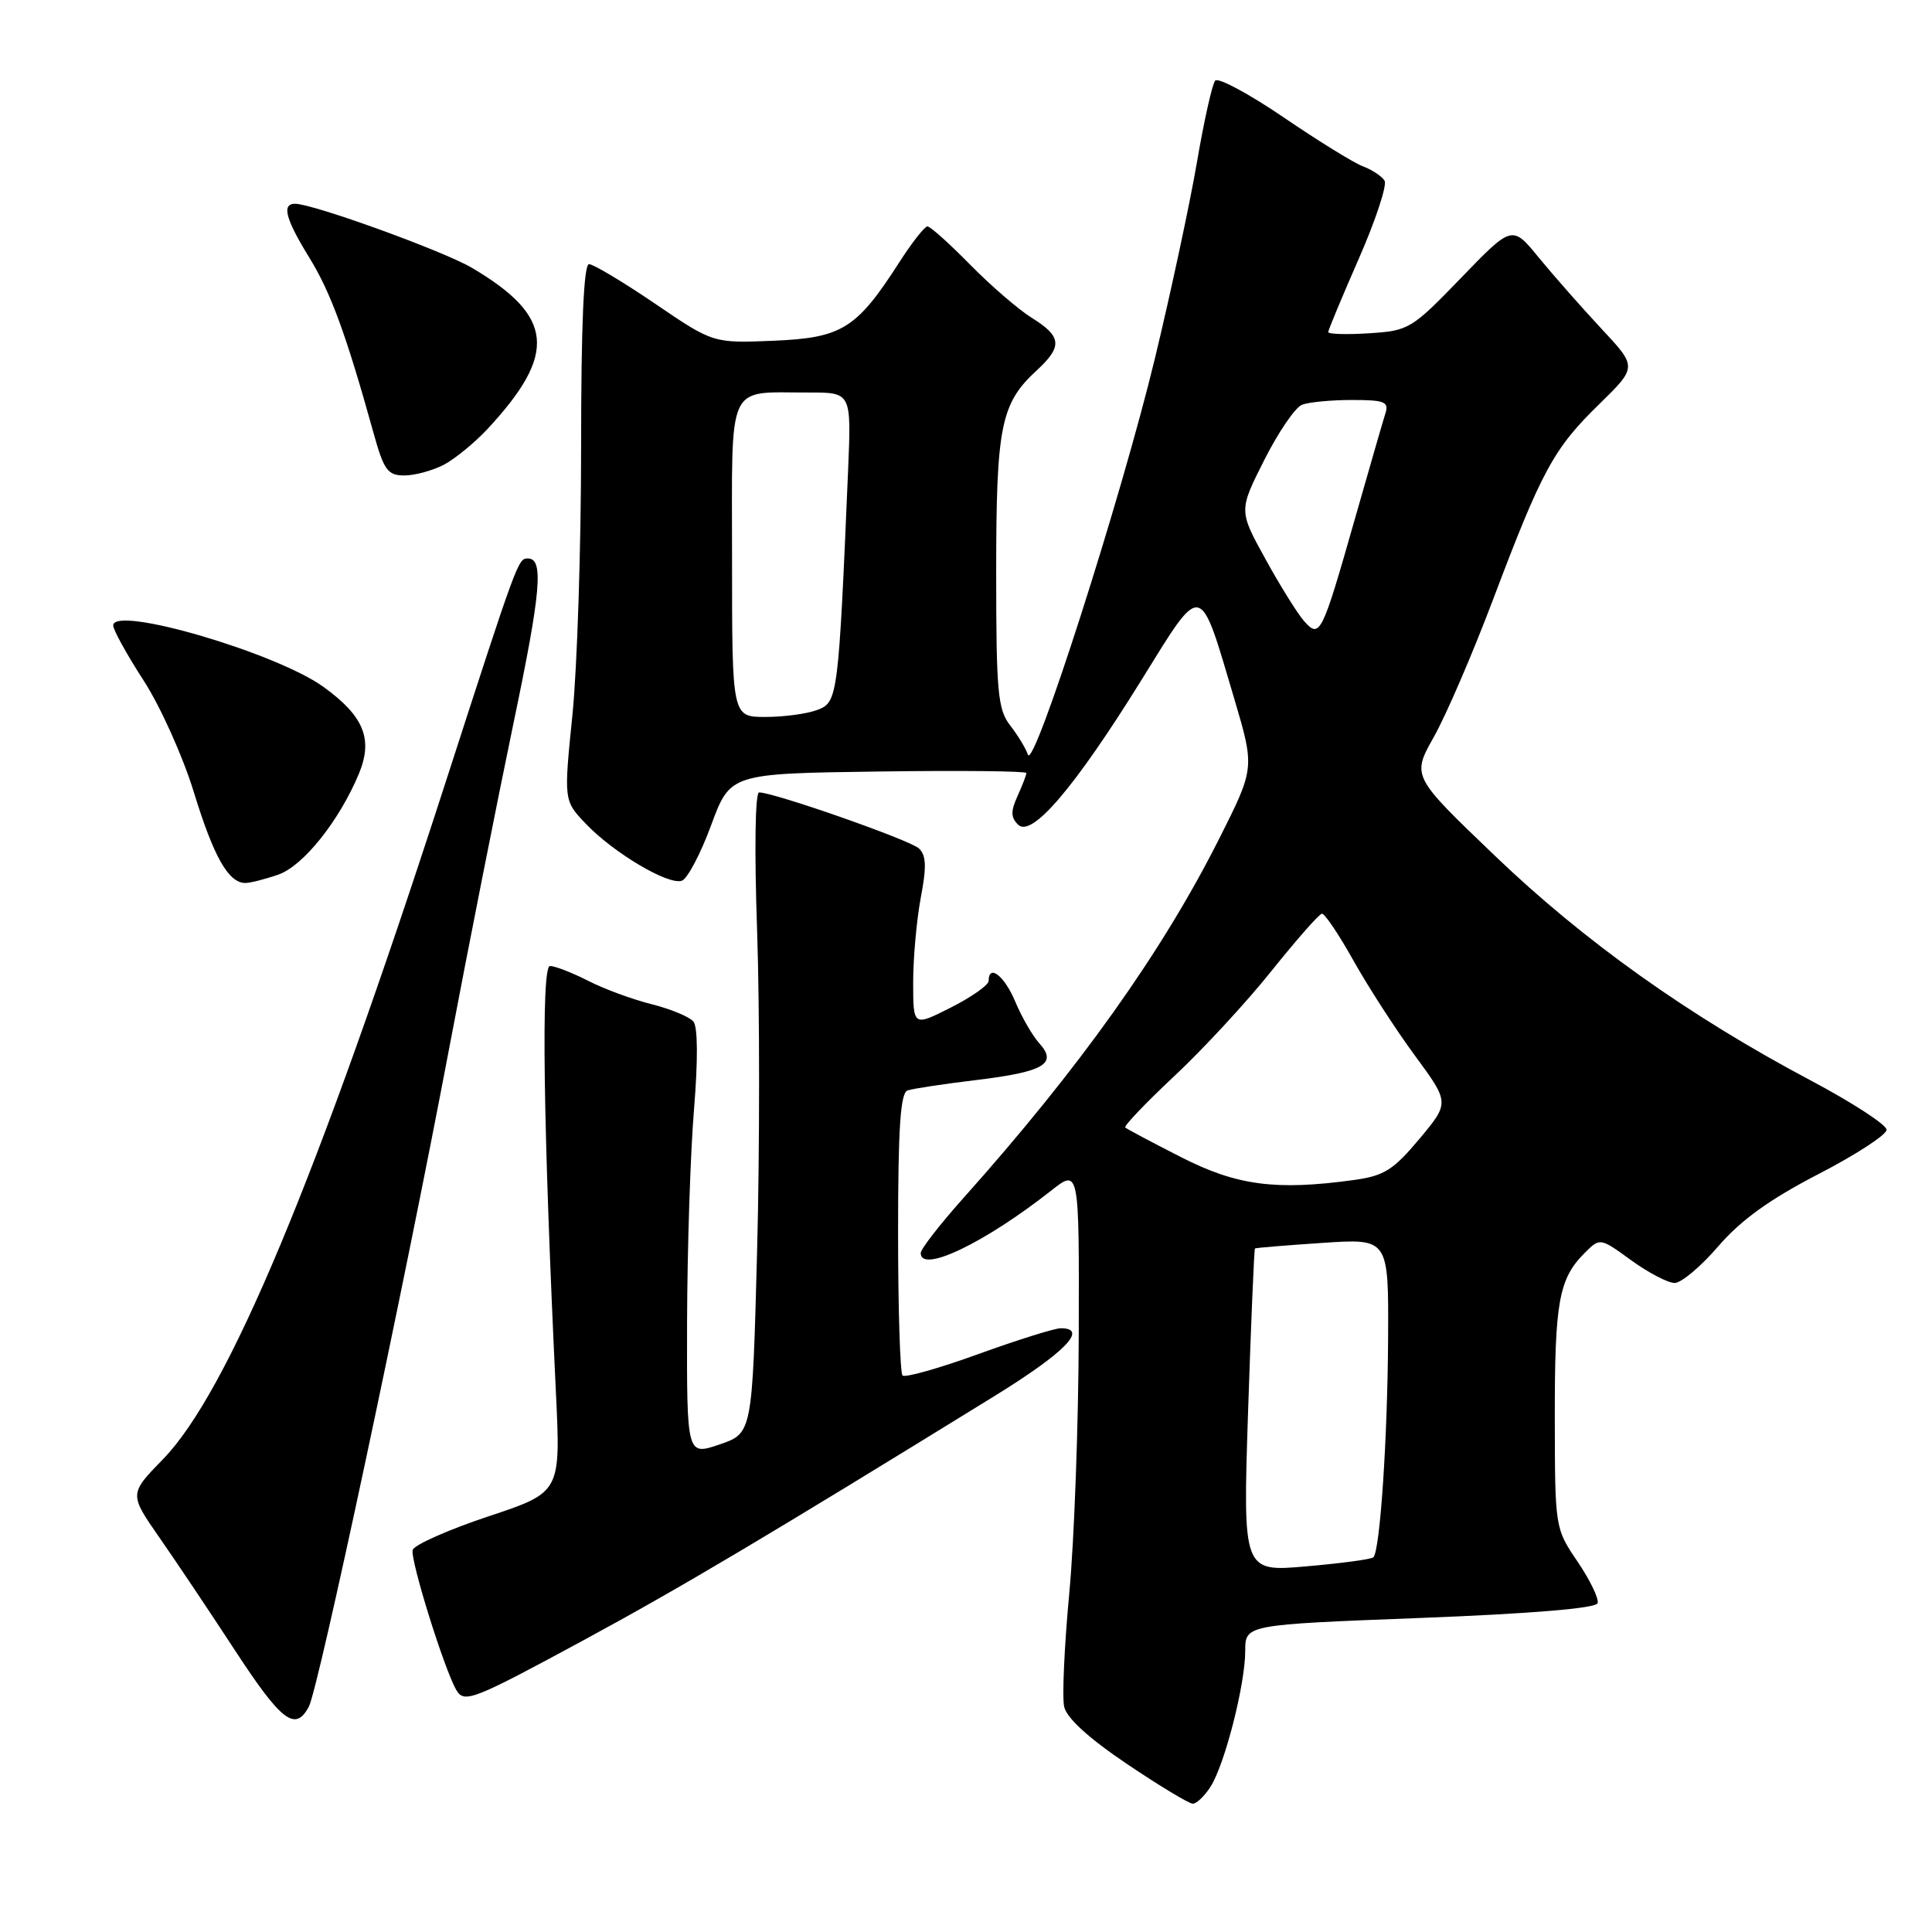 <?xml version="1.0" encoding="UTF-8" standalone="no"?>
<!DOCTYPE svg PUBLIC "-//W3C//DTD SVG 1.1//EN" "http://www.w3.org/Graphics/SVG/1.1/DTD/svg11.dtd" >
<svg xmlns="http://www.w3.org/2000/svg" xmlns:xlink="http://www.w3.org/1999/xlink" version="1.1" viewBox="0 0 256 256">
 <g >
 <path fill="currentColor"
d=" M 160.40 236.75 C 162.28 233.83 165.00 223.19 165.00 218.75 C 165.00 215.28 165.00 215.28 188.17 214.39 C 202.93 213.82 211.47 213.11 211.69 212.43 C 211.89 211.85 210.69 209.37 209.04 206.93 C 206.04 202.51 206.04 202.47 206.02 187.82 C 206.00 172.52 206.56 169.44 209.96 166.04 C 212.01 163.99 212.01 163.99 216.15 167.00 C 218.43 168.65 221.02 170.00 221.90 170.00 C 222.78 170.00 225.39 167.81 227.69 165.13 C 230.68 161.66 234.49 158.92 240.94 155.58 C 245.92 153.01 249.99 150.36 249.98 149.70 C 249.98 149.04 245.44 146.09 239.90 143.15 C 223.79 134.61 209.90 124.73 198.08 113.39 C 187.07 102.85 187.07 102.85 189.98 97.67 C 191.59 94.83 195.13 86.61 197.85 79.41 C 204.32 62.29 205.86 59.45 211.89 53.57 C 216.94 48.63 216.94 48.63 212.21 43.57 C 209.61 40.78 205.88 36.55 203.92 34.16 C 200.37 29.81 200.37 29.81 193.60 36.82 C 187.05 43.60 186.67 43.83 181.42 44.16 C 178.44 44.35 176.00 44.28 176.00 44.00 C 176.00 43.73 177.83 39.34 180.06 34.25 C 182.29 29.16 183.82 24.52 183.46 23.94 C 183.10 23.35 181.80 22.49 180.57 22.03 C 179.34 21.56 174.60 18.63 170.04 15.52 C 165.47 12.41 161.41 10.24 161.02 10.68 C 160.63 11.13 159.54 16.00 158.60 21.50 C 157.66 27.00 155.15 38.70 153.03 47.50 C 148.57 65.95 136.95 102.22 136.20 100.00 C 135.93 99.17 134.87 97.43 133.85 96.12 C 132.21 94.00 132.00 91.72 132.00 75.83 C 132.00 56.47 132.60 53.47 137.37 49.08 C 140.81 45.91 140.69 44.59 136.75 42.14 C 134.96 41.03 131.27 37.84 128.54 35.06 C 125.81 32.28 123.27 30.00 122.89 30.00 C 122.52 30.00 120.83 32.15 119.15 34.77 C 113.50 43.57 111.57 44.77 102.50 45.15 C 94.50 45.48 94.50 45.48 86.80 40.24 C 82.56 37.36 78.62 35.00 78.05 35.00 C 77.35 35.00 77.00 43.03 77.00 59.19 C 77.00 72.50 76.48 88.49 75.85 94.73 C 74.70 106.08 74.70 106.08 77.60 109.13 C 81.30 113.02 88.62 117.36 90.37 116.69 C 91.10 116.41 92.85 113.10 94.23 109.34 C 96.76 102.50 96.76 102.50 116.38 102.23 C 127.17 102.08 136.00 102.17 136.00 102.43 C 136.00 102.69 135.47 104.06 134.83 105.48 C 133.91 107.49 133.93 108.32 134.91 109.28 C 136.71 111.03 142.39 104.37 151.19 90.20 C 159.42 76.92 158.87 76.81 163.56 92.63 C 166.26 101.77 166.26 101.77 161.55 111.13 C 153.99 126.15 143.01 141.57 127.62 158.79 C 124.53 162.25 122.00 165.51 122.00 166.04 C 122.00 168.76 130.44 164.72 139.25 157.79 C 143.00 154.83 143.00 154.83 142.94 176.67 C 142.91 188.67 142.34 204.20 141.68 211.16 C 141.03 218.13 140.72 224.88 141.01 226.16 C 141.36 227.68 144.30 230.35 149.35 233.75 C 153.64 236.64 157.56 239.00 158.05 239.00 C 158.55 239.00 159.61 237.99 160.40 236.75 Z  M 40.92 226.15 C 42.19 223.77 53.47 170.88 59.50 139.00 C 62.05 125.53 65.90 106.08 68.05 95.78 C 71.69 78.38 72.07 74.00 69.95 74.00 C 68.64 74.00 68.61 74.08 58.91 104.07 C 42.10 156.04 30.22 184.47 21.62 193.33 C 17.11 197.96 17.11 197.96 21.12 203.73 C 23.33 206.90 27.86 213.66 31.18 218.75 C 37.31 228.12 39.13 229.50 40.92 226.15 Z  M 77.34 217.33 C 90.20 210.37 101.80 203.47 131.75 185.00 C 141.13 179.21 144.27 176.00 140.55 176.00 C 139.75 176.00 134.84 177.54 129.64 179.42 C 124.44 181.31 119.92 182.58 119.59 182.26 C 119.27 181.93 119.00 173.40 119.00 163.30 C 119.00 149.51 119.31 144.83 120.25 144.49 C 120.94 144.25 125.04 143.63 129.37 143.11 C 138.32 142.03 140.17 140.95 137.71 138.24 C 136.81 137.24 135.38 134.76 134.52 132.71 C 133.09 129.29 131.00 127.67 131.00 129.98 C 131.00 130.52 128.75 132.11 126.00 133.50 C 121.00 136.03 121.00 136.03 121.00 130.15 C 121.00 126.92 121.46 121.87 122.01 118.93 C 122.79 114.85 122.73 113.32 121.76 112.42 C 120.58 111.31 102.56 105.00 100.59 105.00 C 100.06 105.00 99.95 112.58 100.32 123.32 C 100.67 133.40 100.67 152.51 100.32 165.78 C 99.68 189.92 99.68 189.92 95.34 191.40 C 91.00 192.88 91.00 192.88 91.04 175.19 C 91.07 165.46 91.48 152.78 91.96 147.00 C 92.49 140.52 92.47 136.06 91.88 135.36 C 91.36 134.73 88.87 133.70 86.34 133.06 C 83.80 132.43 80.01 131.03 77.91 129.95 C 75.80 128.88 73.54 128.00 72.88 128.00 C 71.68 128.00 71.98 149.40 73.66 184.49 C 74.30 197.74 74.30 197.74 64.74 200.92 C 59.48 202.67 54.96 204.67 54.69 205.36 C 54.27 206.47 58.95 221.49 60.51 224.01 C 61.55 225.70 62.79 225.21 77.34 217.33 Z  M 36.88 115.89 C 40.18 114.74 44.94 108.78 47.55 102.54 C 49.46 97.95 48.23 94.90 42.88 91.03 C 36.62 86.49 15.00 80.17 15.00 82.88 C 15.00 83.46 16.81 86.74 19.03 90.17 C 21.25 93.60 24.24 100.25 25.68 104.95 C 28.31 113.52 30.27 117.00 32.51 117.00 C 33.16 117.00 35.13 116.50 36.88 115.89 Z  M 58.80 61.59 C 60.28 60.81 62.89 58.67 64.60 56.84 C 73.89 46.84 73.40 41.90 62.50 35.47 C 58.72 33.25 41.47 27.00 39.10 27.00 C 37.30 27.00 37.82 28.99 40.98 34.13 C 43.82 38.73 45.87 44.33 49.46 57.25 C 50.86 62.31 51.36 63.00 53.58 63.00 C 54.96 63.00 57.31 62.36 58.80 61.59 Z  M 165.38 186.93 C 165.77 175.19 166.18 165.51 166.29 165.43 C 166.41 165.34 170.44 165.01 175.25 164.69 C 184.00 164.10 184.00 164.10 183.93 177.30 C 183.86 190.63 182.86 205.48 181.98 206.35 C 181.72 206.61 177.72 207.15 173.09 207.55 C 164.68 208.29 164.68 208.29 165.38 186.93 Z  M 156.50 153.33 C 152.65 151.37 149.32 149.60 149.10 149.40 C 148.89 149.21 151.81 146.14 155.60 142.59 C 159.40 139.04 165.20 132.76 168.50 128.63 C 171.80 124.51 174.80 121.10 175.16 121.07 C 175.53 121.03 177.42 123.84 179.36 127.32 C 181.31 130.79 184.96 136.45 187.49 139.88 C 192.08 146.12 192.08 146.12 188.07 150.92 C 184.62 155.04 183.39 155.81 179.38 156.36 C 169.05 157.78 163.87 157.09 156.50 153.33 Z  M 97.00 74.12 C 97.00 50.19 96.15 52.04 107.16 52.01 C 112.81 52.00 112.81 52.00 112.38 62.25 C 111.10 92.35 111.01 93.04 108.33 94.06 C 106.98 94.58 103.87 95.00 101.43 95.00 C 97.00 95.00 97.00 95.00 97.00 74.12 Z  M 172.79 82.29 C 171.92 81.30 169.62 77.61 167.68 74.08 C 164.14 67.66 164.14 67.66 167.52 60.96 C 169.38 57.27 171.63 53.97 172.53 53.63 C 173.43 53.28 176.41 53.00 179.15 53.00 C 183.45 53.00 184.06 53.24 183.58 54.75 C 183.27 55.72 181.44 62.07 179.50 68.86 C 175.14 84.16 174.89 84.65 172.79 82.29 Z "/>
</g>
</svg>